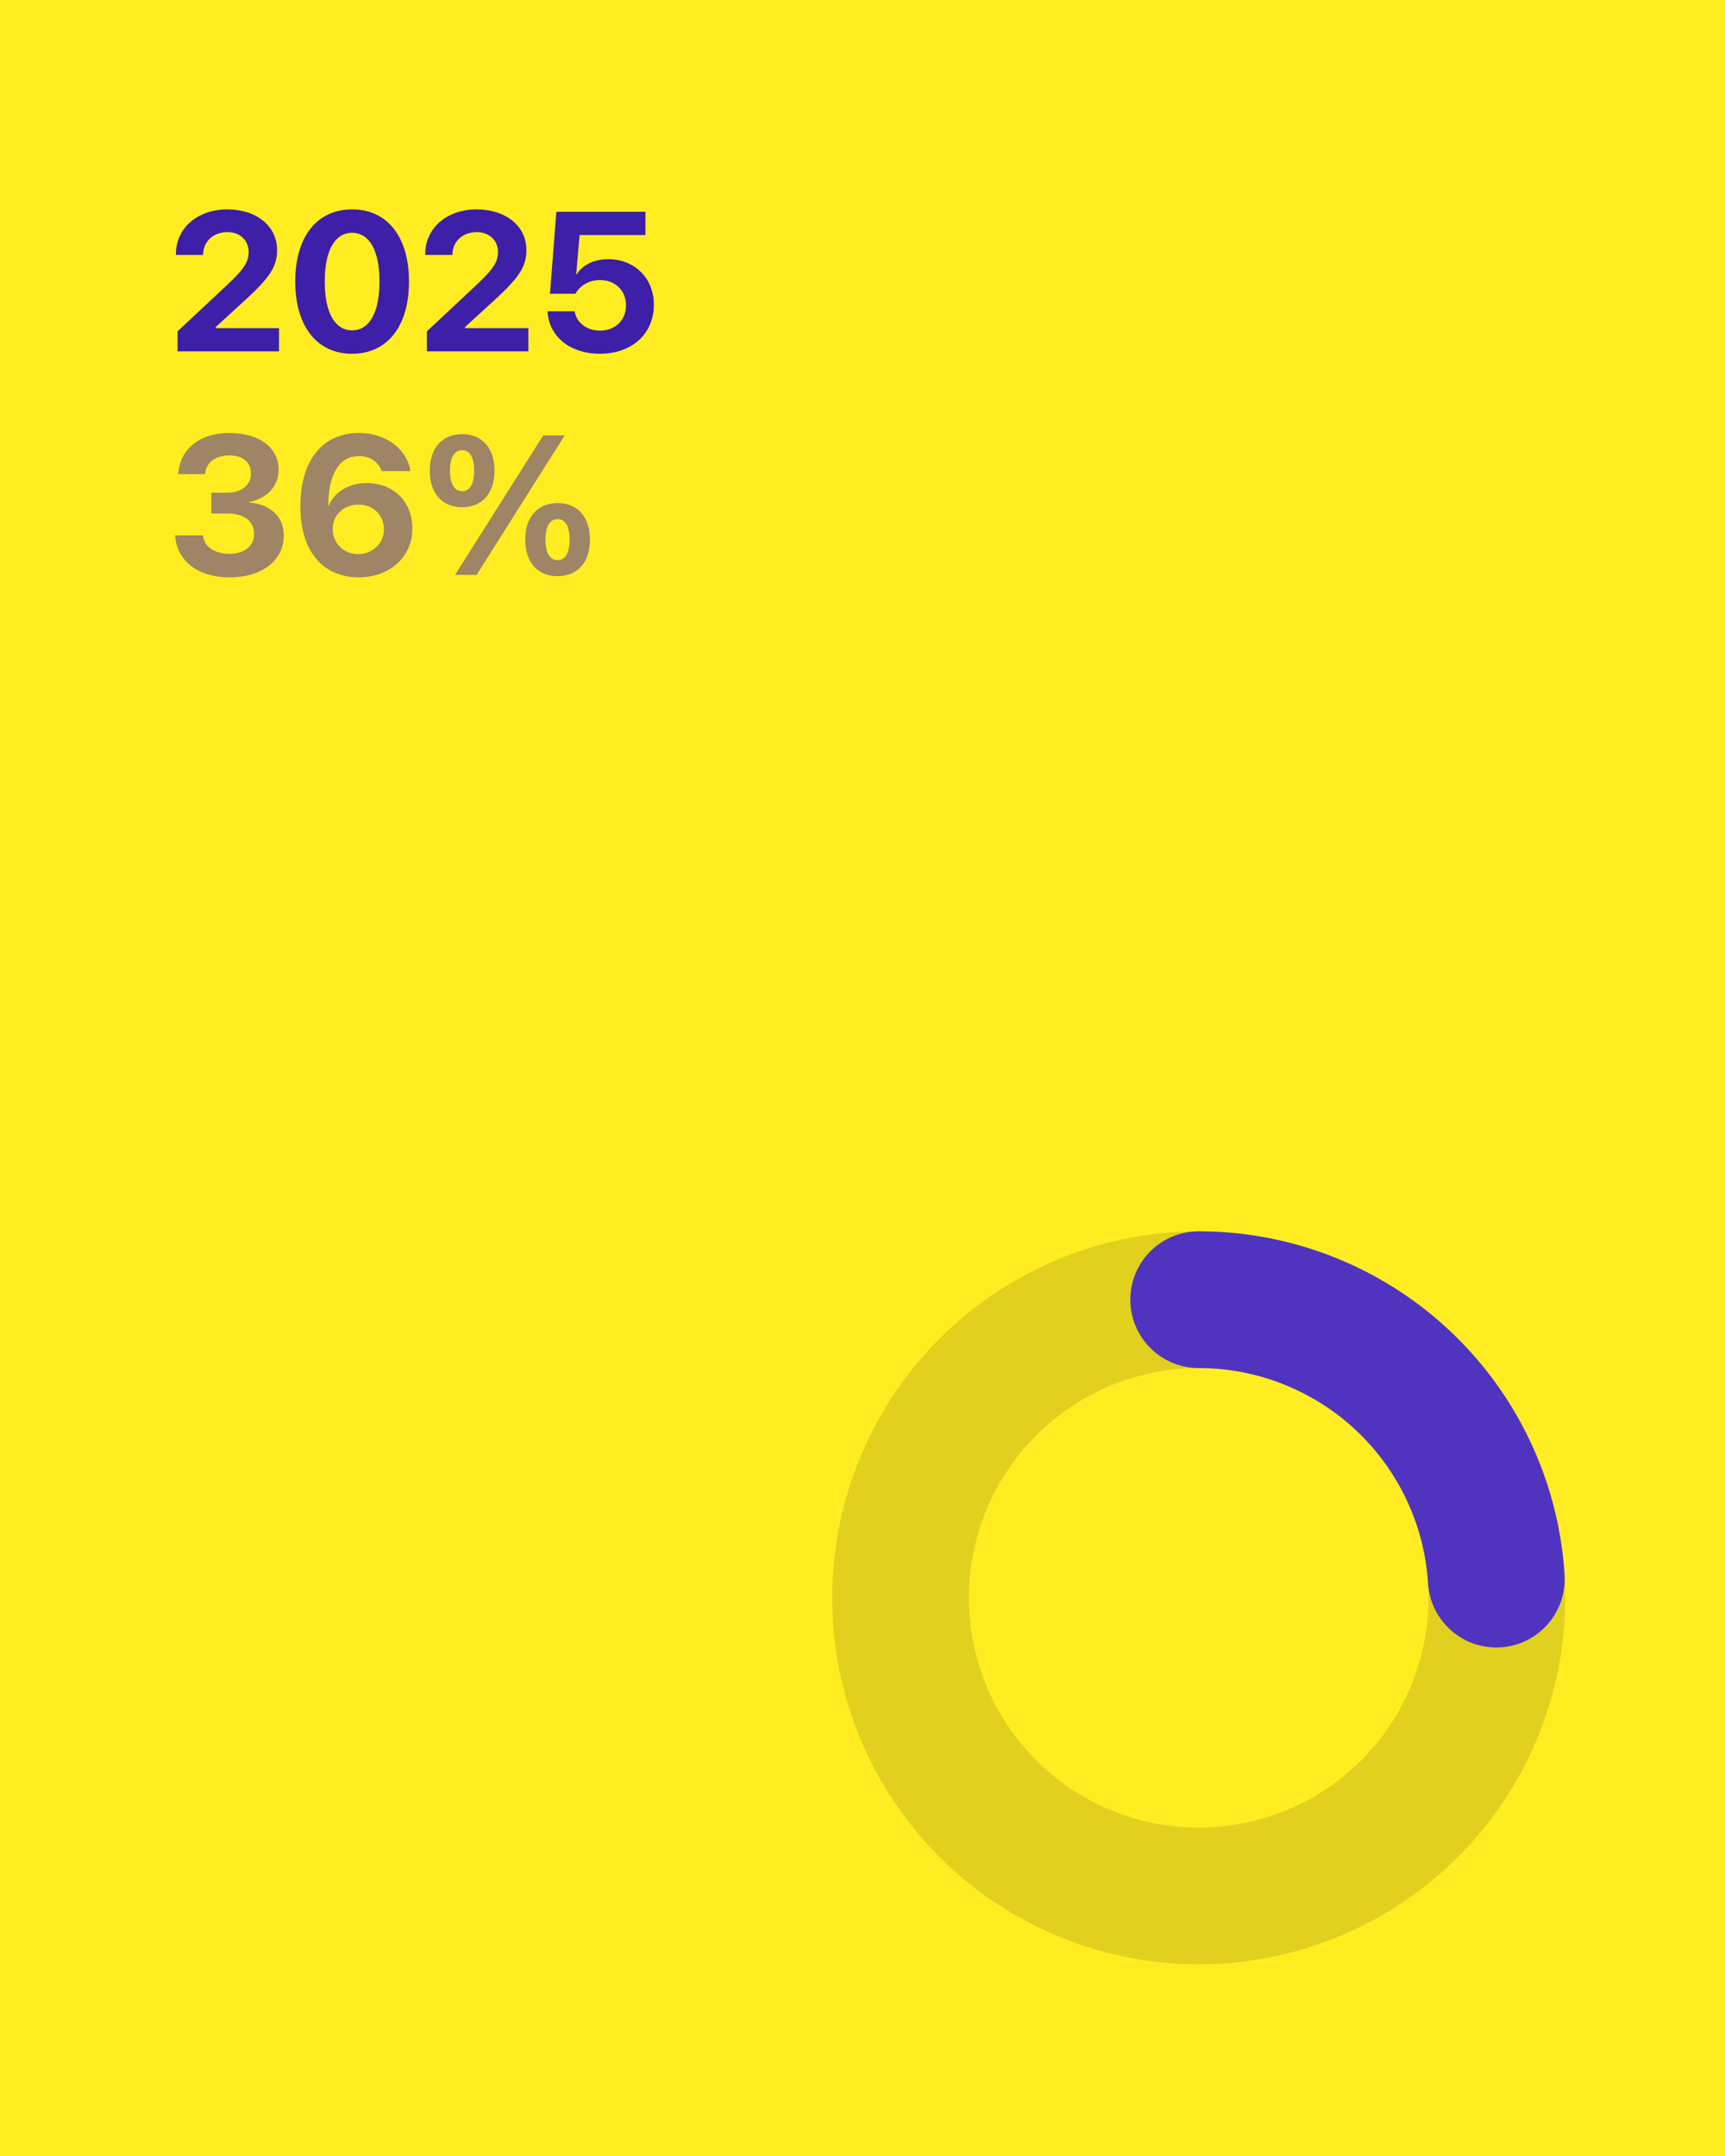 
<svg xmlns="http://www.w3.org/2000/svg" viewBox="0 0 1080 1350" width="1080" height="1350">
  <rect width="1080" height="1350" fill="#FFED22"/>
  
  <!-- Background circle with opacity -->
  <circle opacity="0.12" cx="750.5" cy="1000.5" r="186.692" 
    fill="none"
    stroke="#000000" 
    stroke-width="85.617"/>
  
  <!-- Progress arc -->
  <path d="M750.5 813.808 A186.692 186.692 0 0 1 936.824 988.778" 
    fill="none"
    stroke="#5034C0" 
    stroke-width="85.617" 
    stroke-linecap="round" 
    stroke-linejoin="round"/>
  
  <path d="M111.18 220L174.69 220L174.69 205.47L135.09 205.47L135.09 204.74L153.38 188.03C168.45 174.17 173.48 167.26 173.48 156.67L173.48 156.55C173.48 141.65 160.76 131.12 142.30 131.12C123.83 131.12 110.15 142.68 110.15 159.15L110.15 159.63L127.10 159.63L127.16 159.09C127.40 151.22 133.46 145.35 142.42 145.35C150.17 145.35 155.62 150.43 155.68 157.58L155.68 157.70C155.68 163.75 153.32 168.05 142.05 178.59L111.18 207.47ZM220.46 221.51C242.62 221.51 256.06 204.14 256.06 176.35L256.06 176.22C256.06 148.43 242.62 131.12 220.46 131.12C198.30 131.12 184.86 148.43 184.86 176.22L184.86 176.35C184.86 204.14 198.30 221.51 220.46 221.51ZM220.46 206.86C209.56 206.86 203.33 195.54 203.33 176.35L203.33 176.22C203.33 157.03 209.56 145.77 220.46 145.77C231.36 145.77 237.60 157.03 237.60 176.22L237.60 176.35C237.60 195.54 231.36 206.86 220.46 206.86ZM267.27 220L330.78 220L330.78 205.47L291.18 205.47L291.18 204.74L309.47 188.03C324.54 174.17 329.57 167.26 329.57 156.67L329.57 156.55C329.57 141.65 316.85 131.12 298.39 131.12C279.92 131.12 266.24 142.68 266.24 159.15L266.24 159.63L283.19 159.63L283.25 159.09C283.49 151.22 289.55 145.35 298.51 145.35C306.26 145.35 311.71 150.43 311.77 157.58L311.77 157.70C311.77 163.75 309.41 168.05 298.14 178.59L267.27 207.47ZM375.58 221.51C395.56 221.51 409.37 209.10 409.37 190.82L409.37 190.70C409.37 174.23 397.38 162.30 380.79 162.30C371.95 162.30 364.75 165.87 361.11 171.74L360.75 171.74L362.87 147.16L404.10 147.16L404.10 132.63L348.34 132.63L344.34 183.91L360.27 183.91C361.29 182.10 362.69 180.40 364.44 179.07C367.41 176.71 371.22 175.38 375.71 175.38C385.15 175.38 391.87 181.86 391.93 191.06L391.93 191.18C391.93 200.50 385.21 207.04 375.64 207.04C367.23 207.04 361.11 201.96 359.84 195.36L359.72 194.93L342.83 194.93L342.89 195.84C343.98 210.43 356.57 221.51 375.58 221.51Z" fill="#3D1FA8"/>
    <path d="M143.69 361.51C164.09 361.51 177.66 350.98 177.66 335.36L177.66 335.24C177.66 323.37 169.18 315.86 156.22 314.65L156.22 314.29C166.46 312.17 174.45 305.08 174.45 294.19L174.45 294.06C174.45 280.32 162.34 271.12 143.51 271.12C125.16 271.12 112.87 281.05 111.66 296.18L111.60 296.91L128.37 296.91L128.43 296.37C129.16 289.58 134.97 285.16 143.51 285.16C152.11 285.16 157.13 289.40 157.13 296.49L157.13 296.61C157.13 303.69 151.20 308.54 142.05 308.54L132.31 308.54L132.31 321.55L142.30 321.55C152.83 321.55 159.07 326.15 159.07 334.51L159.07 334.63C159.07 341.78 153.01 346.80 143.63 346.80C134.18 346.80 128.01 342.14 127.22 335.90L127.10 335.24L109.66 335.24L109.72 336.02C110.93 351.10 123.89 361.51 143.69 361.51ZM224.52 361.51C243.96 361.51 258.18 348.80 258.18 330.94L258.18 330.82C258.18 314.47 246.62 302.48 229.73 302.48C217.92 302.48 209.32 308.41 205.87 316.53L205.51 316.53C205.51 315.62 205.57 314.41 205.63 313.20C206.29 297.76 211.87 285.59 224.64 285.59C231.79 285.59 236.63 289.16 238.81 294.43L238.99 294.97L257.03 294.97L256.91 294.37C254.31 280.87 241.59 271.12 224.70 271.12C201.94 271.12 188.07 288.31 188.07 316.95L188.07 317.07C188.07 346.68 203.45 361.51 224.52 361.51ZM208.29 331.36L208.29 331.24C208.29 322.34 215.32 315.98 224.46 315.98C233.54 315.98 240.38 322.40 240.38 331.48L240.38 331.60C240.38 340.20 233.18 346.98 224.28 346.98C215.32 346.98 208.29 340.14 208.29 331.36ZM289.37 317.62C301.90 317.62 309.59 308.84 309.59 294.73L309.59 294.67C309.59 280.62 301.90 271.84 289.37 271.84C276.77 271.84 269.08 280.62 269.08 294.67L269.08 294.73C269.08 308.84 276.77 317.62 289.37 317.62ZM298.39 360L353.54 272.63L340.10 272.63L284.88 360ZM289.37 307.57C284.46 307.57 281.74 303.03 281.74 294.73L281.74 294.67C281.74 286.44 284.46 281.89 289.37 281.89C294.21 281.89 296.87 286.44 296.87 294.67L296.87 294.73C296.87 303.03 294.21 307.57 289.37 307.57ZM349.13 360.79C361.66 360.79 369.35 352.01 369.35 337.90L369.35 337.84C369.35 323.79 361.66 315.01 349.13 315.01C336.53 315.01 328.84 323.79 328.84 337.84L328.84 337.90C328.84 352.01 336.53 360.79 349.13 360.79ZM349.13 350.74C344.22 350.74 341.50 346.20 341.50 337.90L341.50 337.84C341.50 329.61 344.22 325.06 349.13 325.06C353.97 325.06 356.63 329.61 356.63 337.84L356.63 337.90C356.63 346.20 353.97 350.74 349.13 350.74Z" fill="#3D1FA8" opacity="0.5"/>
</svg>
